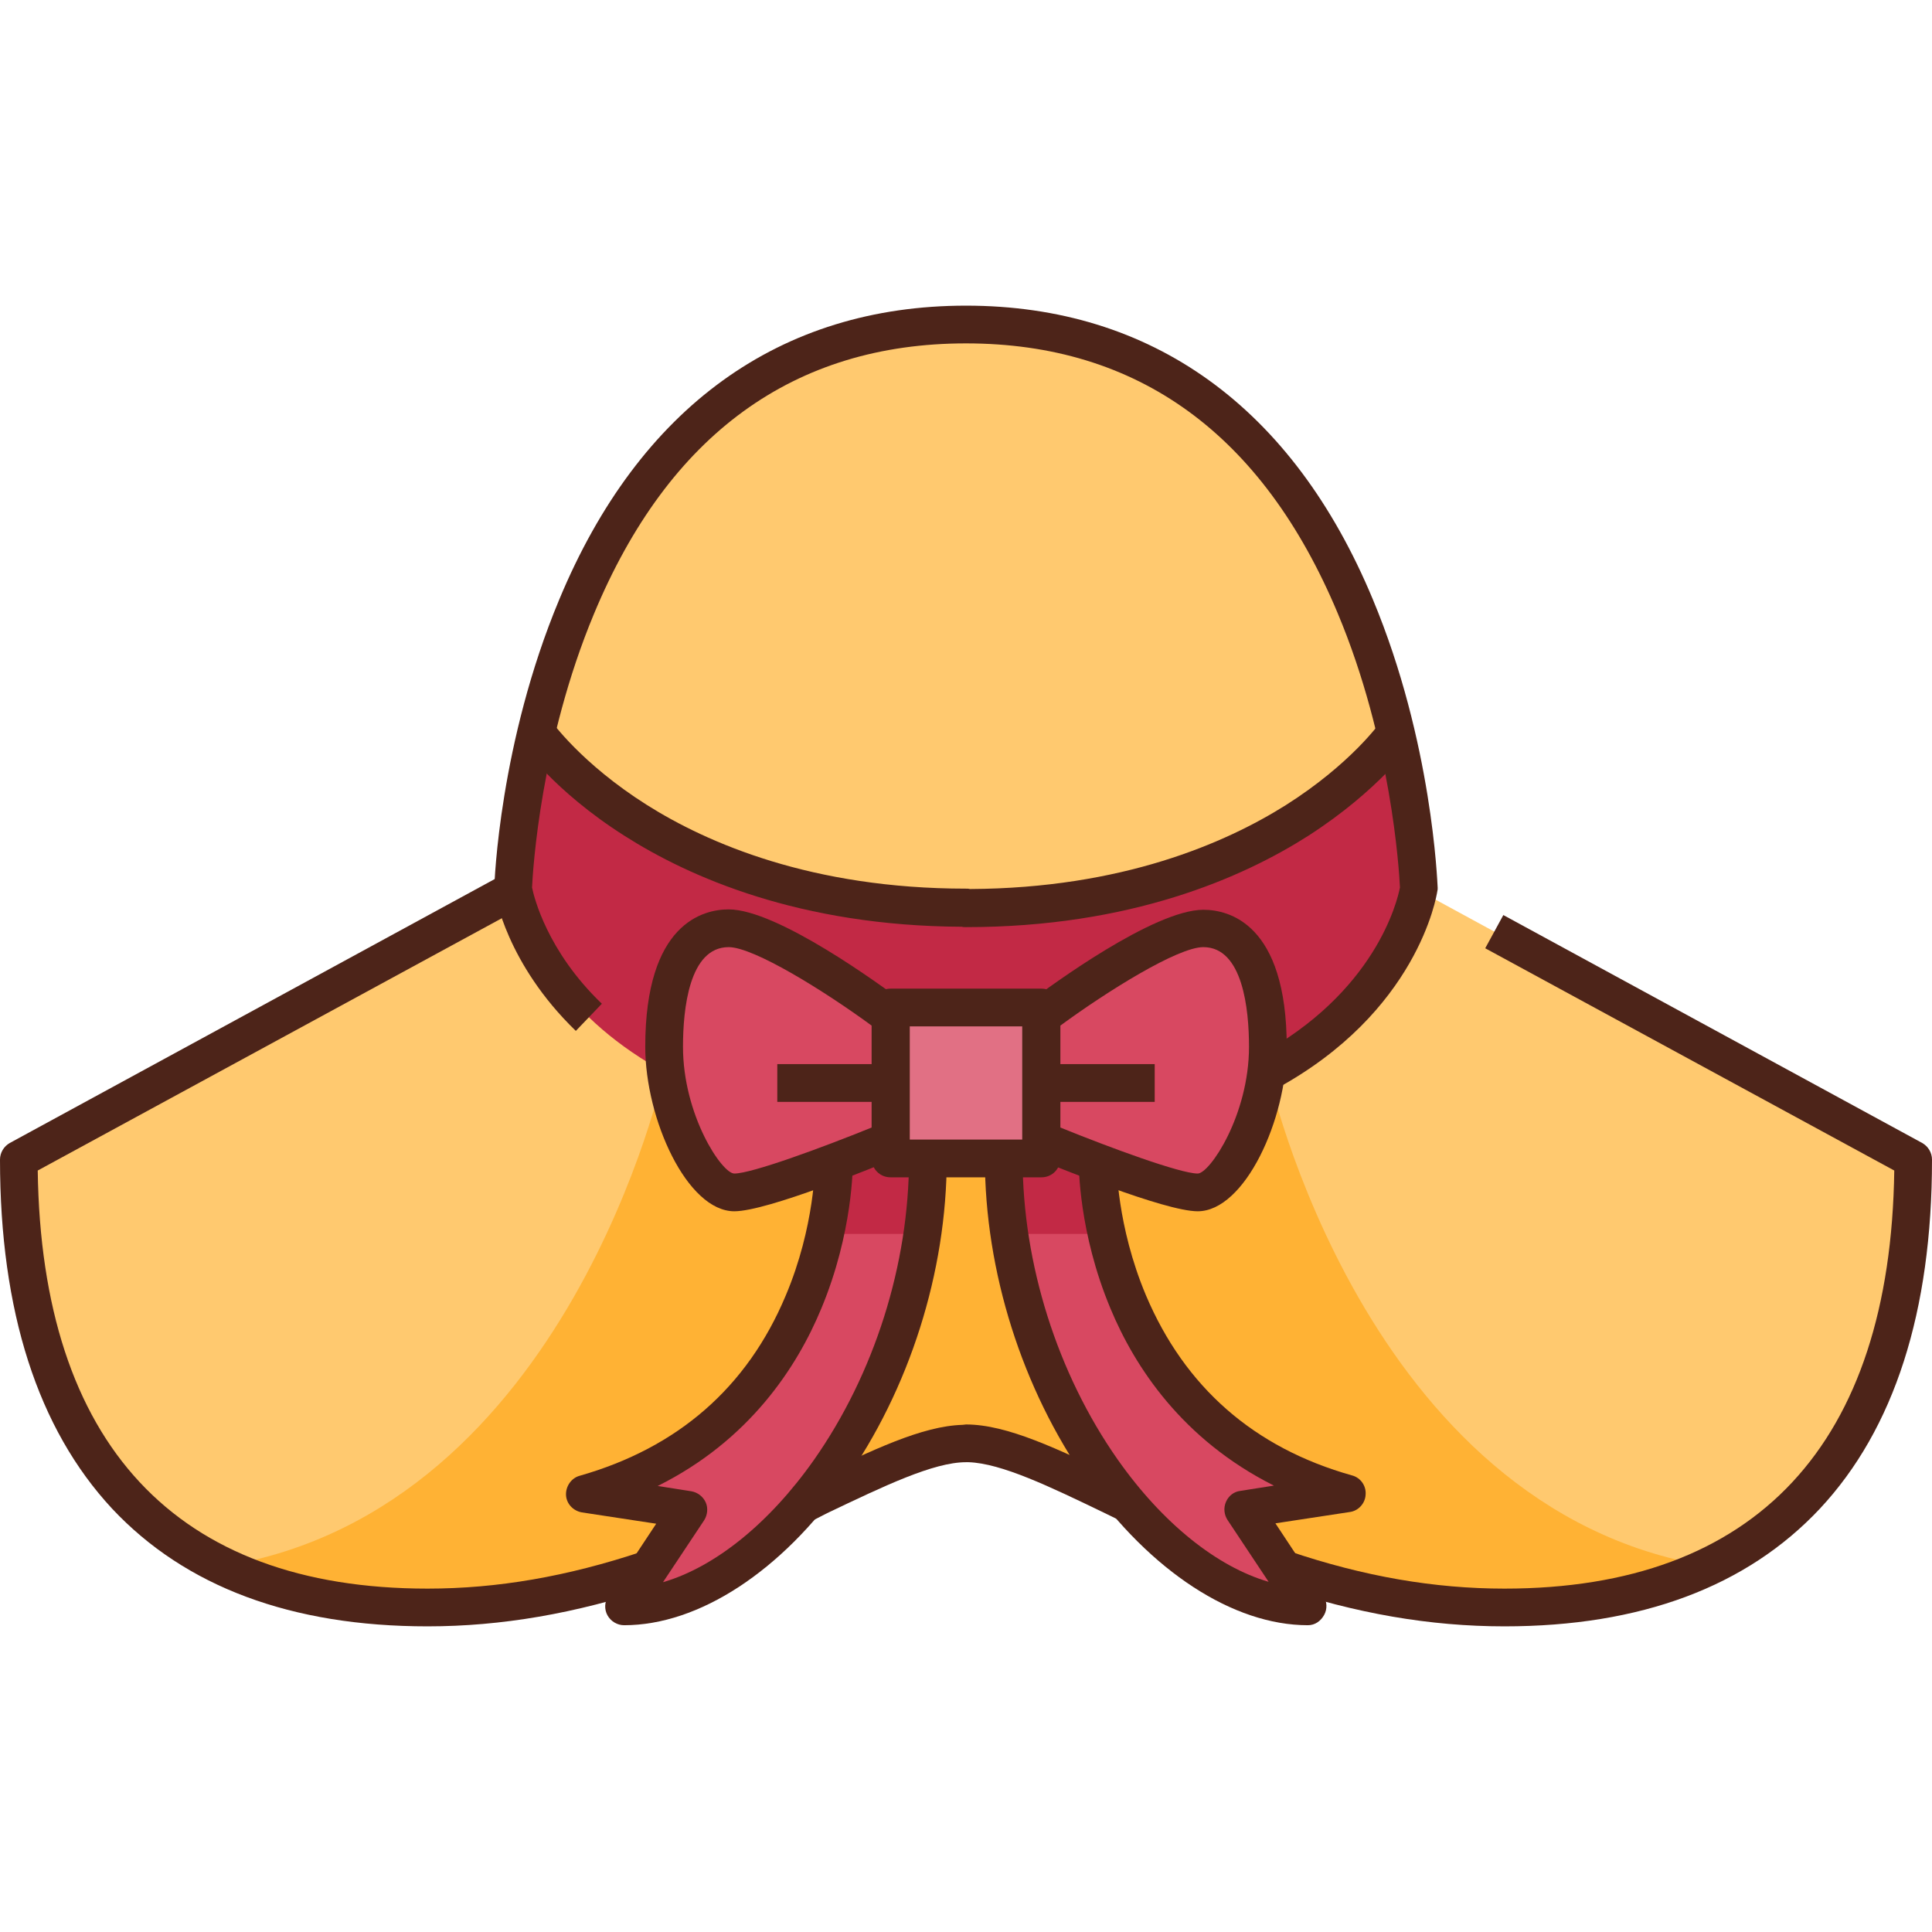 <svg id="Layer_1" enable-background="new 0 0 512 512" height="512" viewBox="0 0 512 512" width="512" xmlns="http://www.w3.org/2000/svg"><g id="XMLID_1_"><g id="XMLID_102_"><path id="XMLID_101_" d="m376 236h-240l-131 71.3c0 79.2 39.6 118.7 108.3 118.7s116.7-43.4 142.7-43.4v-.1c26 0 74 43.5 142.7 43.5s108.3-39.5 108.3-118.7z" fill="#ffc96f"/><path id="XMLID_763_" d="m452.6 415c-7.6 3.5-15.9 6.2-24.9 8s-18.7 2.8-29 2.8c-68.7 0-117-43.4-142.7-43.4s-74 43.4-142.7 43.4c-10.3 0-20-1-29-2.8-9-1.9-17.3-4.5-24.9-8 91.4-15 116.6-131 116.6-131 0-4 160-4 160 0 0 0 25.2 116 116.6 131z" fill="#ffb234"/><path id="XMLID_1623_" d="m376 235.5s-9.9 65.5-120 65.5-120-65.5-120-65.5 4.8-149.5 120-149.5 120 149.5 120 149.5z" fill="#ffc96f"/><path id="XMLID_1973_" d="m376 235.5s-9.9 65.5-120 65.5-120-65.5-120-65.5.6-17.9 6.1-41.3c2.1 3 34.6 46.4 113.9 46.4v.1c79.3 0 111.8-43.5 113.9-46.5 5.5 23.4 6.1 41.3 6.1 41.3z" fill="#c22945"/><path id="XMLID_1254_" d="m246 307c0 62.2-42.9 118.7-80.6 118.7l17-25.7-27.4-4.2c66.7-18.9 66-87.7 66-87.7l15-21.1z" fill="#d84861"/><path id="XMLID_1258_" d="m221 308.1s.1 7.7-1.7 18.9h15.9 9.4c.9-6.7 1.4-13.4 1.4-20l-10-20z" fill="#c22945"/><path id="XMLID_1256_" d="m266 307c0 62.2 42.9 118.7 80.6 118.7l-17-25.7 27.4-4.2c-66.7-18.9-66-87.7-66-87.7l-15-21.1z" fill="#d84861"/><path id="XMLID_1255_" d="m291 308.1s-.1 7.7 1.7 18.9h-15.9-9.4c-.9-6.7-1.4-13.4-1.4-20l10-20z" fill="#c22945"/><path id="XMLID_1626_" d="m236 269.3s-30.9-23.3-42.9-23.3-17.1 13.1-17.1 31.4 10.3 38.6 18.6 38.6 41.4-13.9 41.4-13.9z" fill="#d84861"/><path id="XMLID_1621_" d="m276 269.3s30.9-23.3 42.9-23.3 17.1 13.1 17.1 31.4-10.3 38.6-18.6 38.6-41.4-13.9-41.4-13.9z" fill="#d84861"/><path id="XMLID_1620_" d="m256 267h-20v40h20 20v-40z" fill="#e17084"/><g id="XMLID_1261_"><path id="XMLID_1625_" d="m276 282h30v10h-30z" fill="#c22945"/></g><g id="XMLID_1259_"><path id="XMLID_1619_" d="m206 282h30v10h-30z" fill="#c22945"/></g></g><g id="XMLID_3498_"><g id="XMLID_100_"><path id="XMLID_2650_" d="m194.6 321c-12.5 0-23.6-24.4-23.6-43.6 0-32.8 15.4-36.4 22.1-36.4 13 0 40.6 20.3 46 24.3 1.3.9 2 2.4 2 4v32.8c0 2-1.2 3.8-3.1 4.6-5.8 2.4-34.6 14.3-43.4 14.3zm-1.5-70c-10.5 0-12.1 16.5-12.1 26.4 0 18.1 10.3 33.6 13.6 33.6 4.6 0 23.1-6.8 36.4-12.2v-27c-12.4-9.1-31.2-20.8-37.9-20.8z" fill="#4d2419"/></g><g id="XMLID_1617_"><path id="XMLID_2649_" d="m165.4 430.7c-1.8 0-3.5-1-4.4-2.6s-.8-3.6.2-5.1l12.7-19.2-19.7-3c-2.3-.4-4.1-2.3-4.2-4.6s1.4-4.5 3.6-5.1c26-7.4 44.4-23.4 54.6-47.7 7.8-18.4 7.8-35 7.8-35.2l10-.1c0 .7.1 18.5-8.4 38.8-6.4 15.4-19 34.8-43.3 46.9l8.9 1.4c1.7.3 3.1 1.4 3.8 2.9s.5 3.4-.4 4.8l-10.9 16.4c13.7-4 28.1-15.5 40-32.4 16-22.8 25.2-51.8 25.2-79.8h10c0 30-9.9 61.1-27.1 85.5-16.7 23.8-38.6 38.1-58.4 38.1z" fill="#4d2419"/></g><g id="XMLID_42_"><path id="XMLID_2648_" d="m256 245.7c-.4 0-.8 0-1.1-.1-43-.2-72.3-13.2-89.4-24.1-18.9-12-27.3-24.2-27.6-24.7l8.2-5.7c.1.1 7.9 11.2 25.3 22.2 16 10.1 43.7 22.2 84.6 22.2.4 0 .7 0 1.1.1 40.3-.2 67.7-12.2 83.6-22.2 17.4-11 25.2-22.1 25.3-22.3l8.3 5.7c-.3.5-8.8 12.6-27.6 24.7-17.4 11.1-47.1 24.2-90.7 24.2z" fill="#4d2419"/></g><g id="XMLID_104_"><path id="XMLID_2640_" d="m317.4 321c-8.8 0-37.7-11.9-43.4-14.2-1.9-.8-3.1-2.6-3.1-4.6v-32.8c0-1.6.7-3 2-4 5.4-4.1 32.9-24.3 46-24.3 6.6 0 22.1 3.5 22.1 36.4 0 19.1-11.1 43.5-23.6 43.5zm-36.4-22.2c13.3 5.4 31.8 12.2 36.4 12.2 3.2 0 13.6-15.5 13.6-33.6 0-9.8-1.6-26.4-12.1-26.4-6.8 0-25.5 11.7-37.9 20.8z" fill="#4d2419"/></g><g id="XMLID_111_"><path id="XMLID_2637_" d="m276 312h-40c-2.8 0-5-2.2-5-5v-40c0-2.8 2.2-5 5-5h40c2.8 0 5 2.2 5 5v40c0 2.8-2.2 5-5 5zm-35-10h30v-30h-30z" fill="#4d2419"/></g><g id="XMLID_668_"><path id="XMLID_2636_" d="m346.6 430.7c-19.8 0-41.7-14.3-58.6-38.2-17.1-24.4-27-55.5-27-85.5h10c0 27.9 9.2 57 25.2 79.8 11.9 16.9 26.3 28.4 40 32.4l-10.9-16.4c-.9-1.4-1.1-3.2-.4-4.8s2.1-2.7 3.8-2.9l8.9-1.4c-24.3-12.2-36.9-31.5-43.3-46.9-8.5-20.3-8.4-38-8.4-38.8l10 .1h-5 5c0 .2 0 16.7 7.8 35.2 10.3 24.3 28.6 40.4 54.6 47.7 2.3.6 3.8 2.8 3.6 5.1-.1 2.3-1.9 4.3-4.2 4.6l-19.7 3 12.7 19.2c1 1.5 1.1 3.5.2 5.1s-2.4 2.7-4.3 2.7z" fill="#4d2419"/></g><g id="XMLID_1257_"><path id="XMLID_2635_" d="m276 282h30v10h-30z" fill="#4d2419"/></g><g id="XMLID_1260_"><path id="XMLID_2634_" d="m206 282h30v10h-30z" fill="#4d2419"/></g><g id="XMLID_1929_"><path id="XMLID_2633_" d="m337.9 288.7-4.7-8.8c31.3-16.8 37.1-41.1 37.8-44.7-.2-4.5-2.3-38.9-16.5-72.7-19.9-47.5-53-71.5-98.5-71.5-45.6 0-78.8 24.1-98.6 71.7-14.1 33.8-16.2 67.9-16.4 72.5.5 2.5 4 16.9 18.5 30.8l-6.9 7.2c-18.4-17.8-21.4-36.1-21.5-36.9 0-.3-.1-.6-.1-.9 0-1.6 1.4-38.7 17.2-76.5 21.2-51 58.5-77.9 107.8-77.9s86.6 26.9 107.8 77.8c15.8 37.8 17.1 75 17.2 76.5 0 .3 0 .6-.1.9-.2 1.3-5.2 32.1-43 52.5z" fill="#4d2419"/></g><g id="XMLID_1931_"><path id="XMLID_2632_" d="m398.7 431c-19.7 0-39.4-3.4-60.2-10.4l3.2-9.5c19.8 6.7 38.5 9.9 57 9.9 66.7 0 102.3-38.3 103.3-110.8l-108.4-58.9 4.8-8.8 111 60.4c1.6.9 2.6 2.6 2.6 4.4 0 40.3-10 71.4-29.7 92.5-19.4 20.7-47.5 31.2-83.6 31.2z" fill="#4d2419"/></g><g id="XMLID_98_"><path id="XMLID_2631_" d="m215.1 403.1-4.3-9 4.1-2c16.4-7.9 29.5-14.2 40.2-14.5.3 0 .6-.1.9-.1 10.9 0 24.2 6.4 41.1 14.5l4.1 2-4.3 9-4.1-2c-14.7-7.1-27.4-13.2-36.1-13.5-.2 0-.5 0-.7 0-8.6 0-21.7 6.3-36.8 13.5z" fill="#4d2419"/></g><g id="XMLID_88_"><path id="XMLID_2630_" d="m113.3 431c-36.1 0-64.2-10.5-83.6-31.2-19.7-21.2-29.7-52.3-29.7-92.5 0-1.8 1-3.5 2.6-4.4l131-71.3 4.8 8.8-128.4 69.8c1 72.5 36.6 110.8 103.3 110.8 18.5 0 37-3.2 56.8-9.8l3.2 9.5c-20.8 6.9-40.4 10.3-60 10.3z" fill="#4d2419"/></g></g></g></svg>